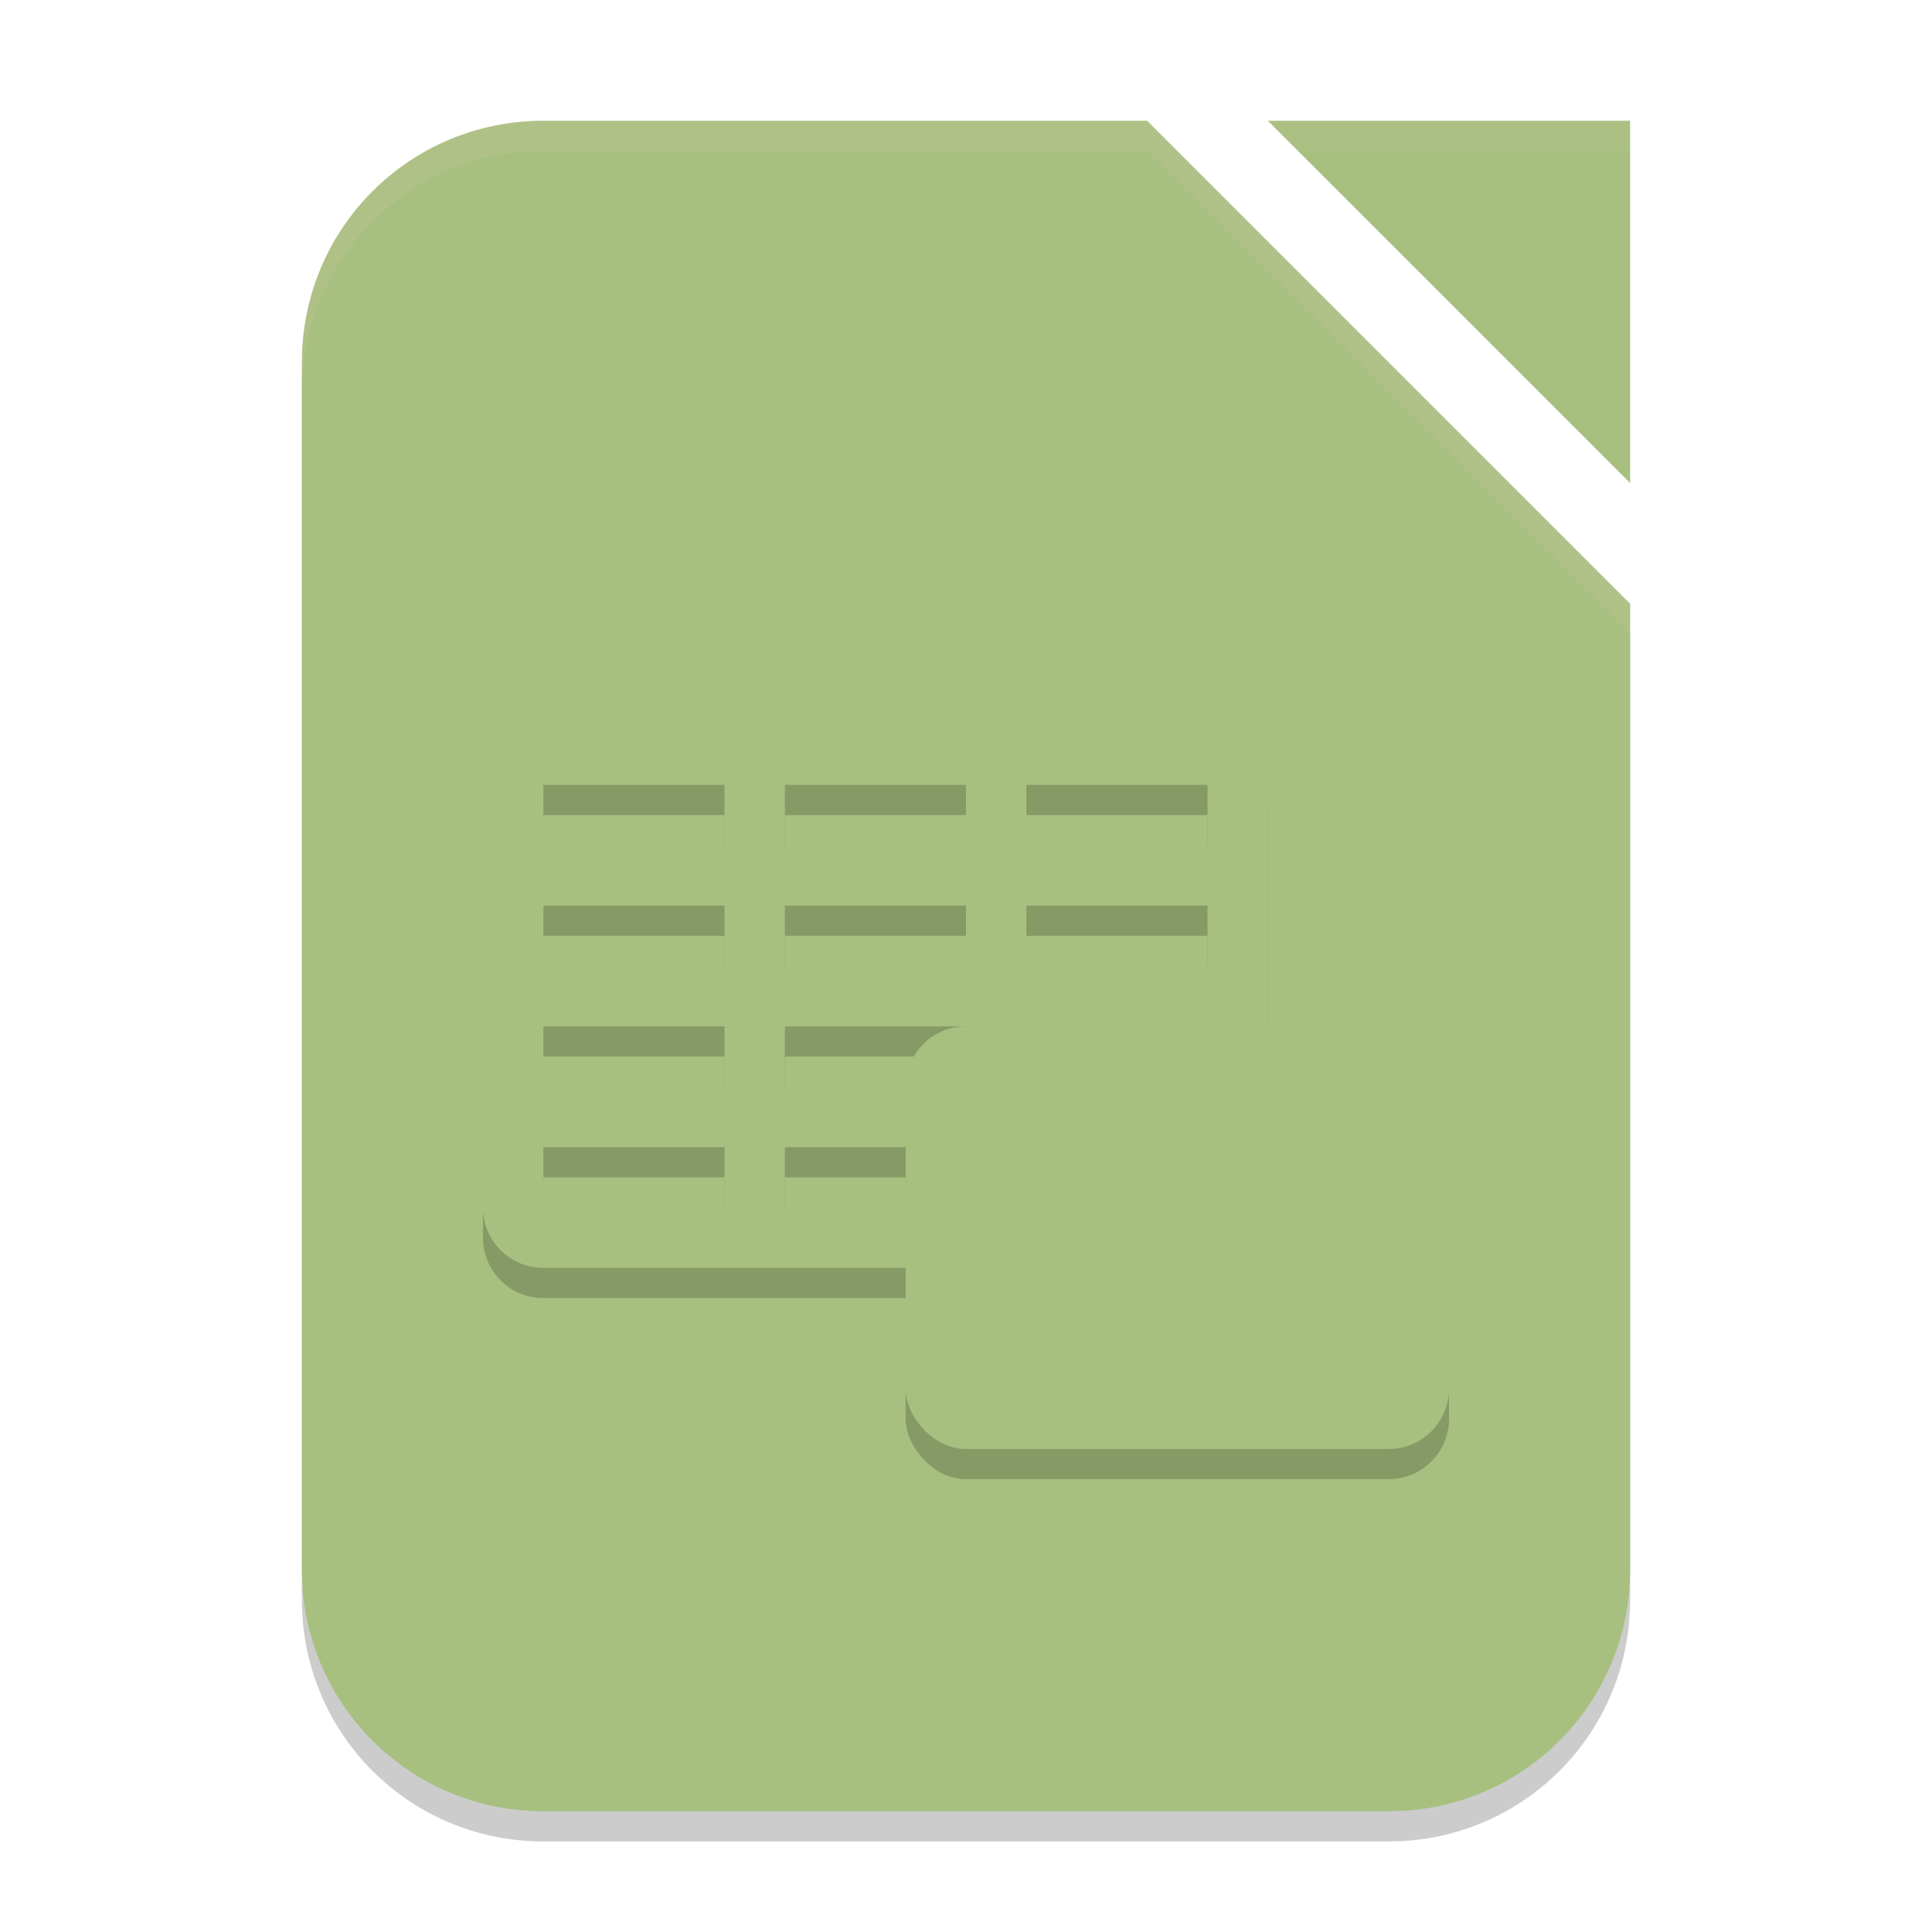<svg xmlns="http://www.w3.org/2000/svg" width="64" height="64" version="1.1">
 <path style="opacity:0.2" d="M 18,5 H 38 L 54,21 V 53 C 54,57.432 50.432,61 46,61 H 18 C 13.568,61 10,57.432 10,53 V 13 C 10,8.568 13.568,5 18,5 Z"/>
 <path style="fill:#a7c080" d="m 18,4 h 20 l 16,16 v 32 c 0,4.432 -3.568,8 -8,8 H 18 c -4.432,0 -8,-3.568 -8,-8 V 12 c 0,-4.432 3.568,-8 8,-8 z"/>
 <rect style="opacity:0.2" width="18" height="14" x="30" y="35" ry="2"/>
 <path style="fill:#a7c080" d="M 42,4 H 54 V 16 Z"/>
 <path style="opacity:0.2" d="M 18,25 C 16.892,25 16,25.892 16,27 V 41 C 16,42.108 16.892,43 18,43 H 40 C 41.108,43 42,42.108 42,41 V 27 C 42,25.892 41.108,25 40,25 Z M 18,27 H 24 V 29 H 18 Z M 26,27 H 32 V 29 H 26 Z M 34,27 H 40 V 29 H 34 Z M 18,31 H 24 V 33 H 18 Z M 26,31 H 32 V 33 H 26 Z M 34,31 H 40 V 33 H 34 Z M 18,35 H 24 V 37 H 18 Z M 26,35 H 32 V 37 H 26 Z M 34,35 H 40 V 37 H 34 Z M 18,39 H 24 V 41 H 18 Z M 26,39 H 32 V 41 H 26 Z M 34,39 H 40 V 41 H 34 Z"/>
 <path style="fill:#a7c080" d="M 18,24 C 16.892,24 16,24.892 16,26 V 40 C 16,41.108 16.892,42 18,42 H 40 C 41.108,42 42,41.108 42,40 V 26 C 42,24.892 41.108,24 40,24 Z M 18,26 H 24 V 28 H 18 Z M 26,26 H 32 V 28 H 26 Z M 34,26 H 40 V 28 H 34 Z M 18,30 H 24 V 32 H 18 Z M 26,30 H 32 V 32 H 26 Z M 34,30 H 40 V 32 H 34 Z M 18,34 H 24 V 36 H 18 Z M 26,34 H 32 V 36 H 26 Z M 34,34 H 40 V 36 H 34 Z M 18,38 H 24 V 40 H 18 Z M 26,38 H 32 V 40 H 26 Z M 34,38 H 40 V 40 H 34 Z"/>
 <rect style="fill:#a7c080" width="18" height="14" x="30" y="34" ry="2"/>
 <path style="fill:#a7c080" d="m 36,36 v 10 h 2 V 36 Z m -4,2 v 8 h 2 v -8 z m 8,4 v 4 h 2 v -4 z m 4,-2 v 6 h 2 v -6 z"/>
 <path style="opacity:0.1;fill:#d3c6aa" d="M 42,4 43,5 H 54 V 4 Z"/>
 <path style="opacity:0.2;fill:#d3c6aa" d="M 18 4 C 13.568 4 10 7.568 10 12 L 10 13 C 10 8.568 13.568 5 18 5 L 38 5 L 54 21 L 54 20 L 38 4 L 18 4 z"/>
</svg>
